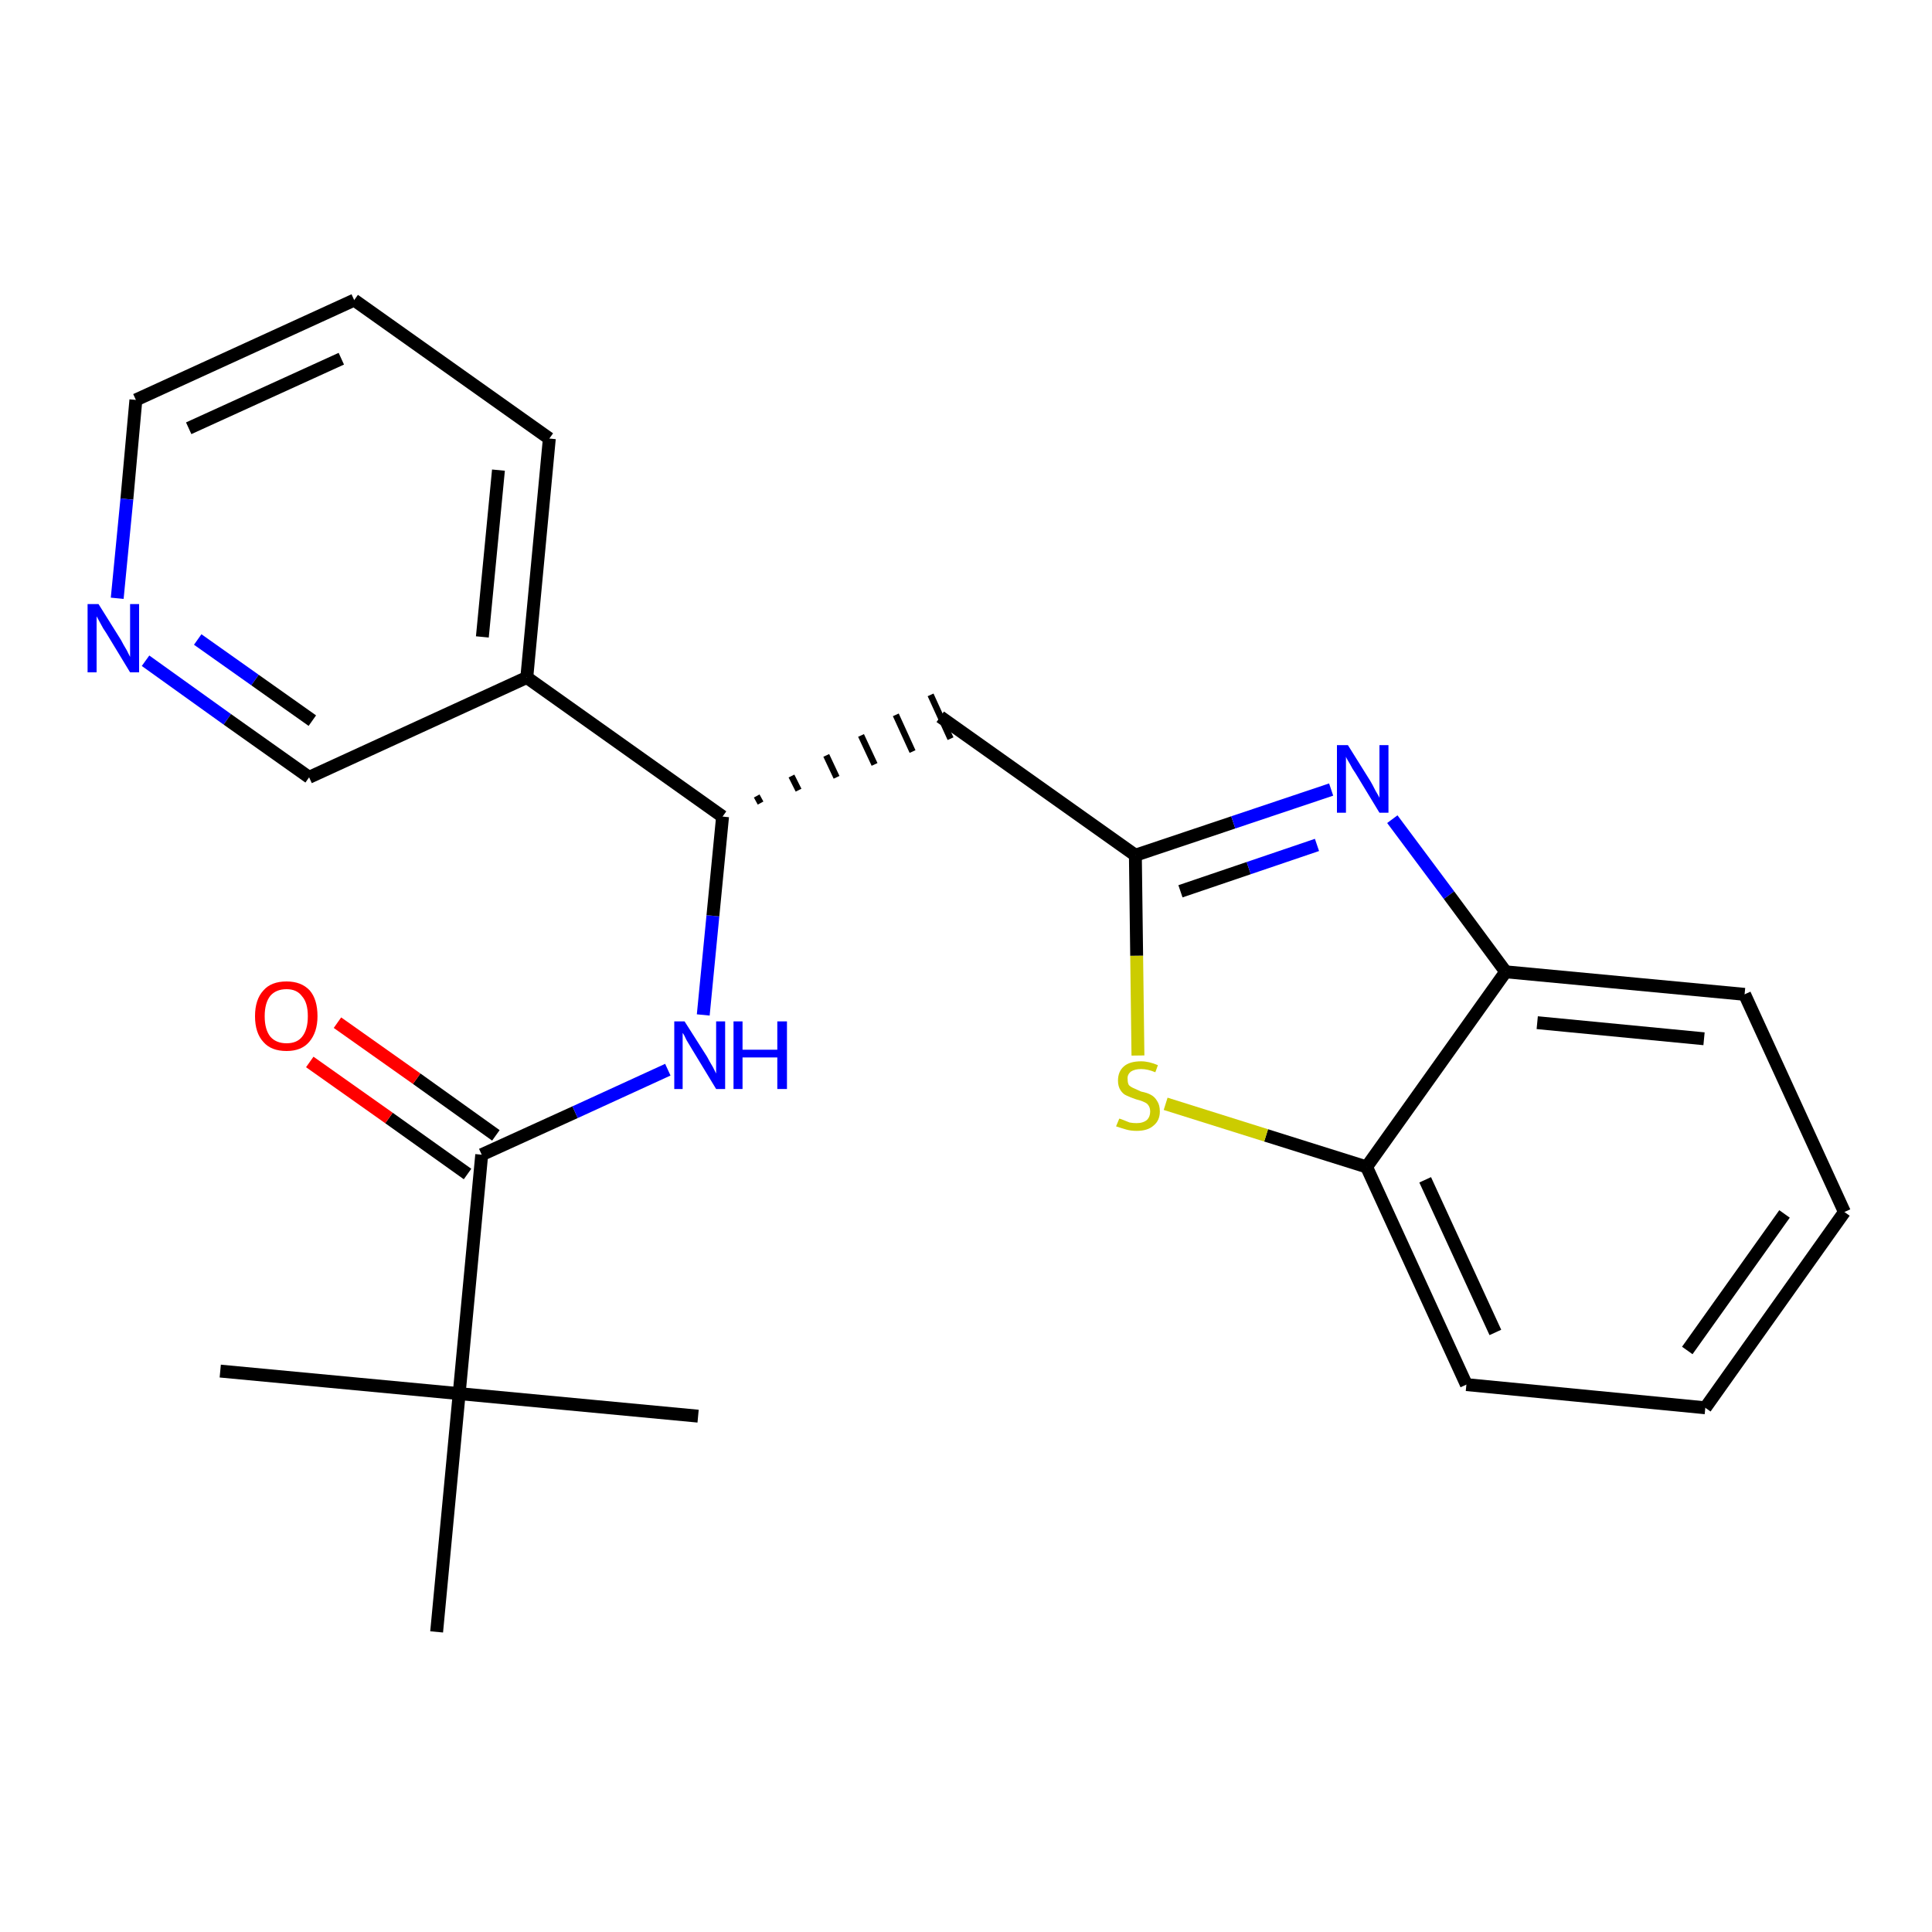 <?xml version='1.0' encoding='iso-8859-1'?>
<svg version='1.1' baseProfile='full'
              xmlns='http://www.w3.org/2000/svg'
                      xmlns:rdkit='http://www.rdkit.org/xml'
                      xmlns:xlink='http://www.w3.org/1999/xlink'
                  xml:space='preserve'
width='300px' height='300px' viewBox='0 0 300 300'>
<!-- END OF HEADER -->
<path class='bond-0 atom-0 atom-1' d='M 34.2,212.9 L 71.3,216.4' style='fill:none;fill-rule:evenodd;stroke:#000000;stroke-width:2.0px;stroke-linecap:butt;stroke-linejoin:miter;stroke-opacity:1' />
<path class='bond-1 atom-1 atom-2' d='M 71.3,216.4 L 108.4,219.9' style='fill:none;fill-rule:evenodd;stroke:#000000;stroke-width:2.0px;stroke-linecap:butt;stroke-linejoin:miter;stroke-opacity:1' />
<path class='bond-2 atom-1 atom-3' d='M 71.3,216.4 L 67.8,253.4' style='fill:none;fill-rule:evenodd;stroke:#000000;stroke-width:2.0px;stroke-linecap:butt;stroke-linejoin:miter;stroke-opacity:1' />
<path class='bond-3 atom-1 atom-4' d='M 71.3,216.4 L 74.8,179.3' style='fill:none;fill-rule:evenodd;stroke:#000000;stroke-width:2.0px;stroke-linecap:butt;stroke-linejoin:miter;stroke-opacity:1' />
<path class='bond-4 atom-4 atom-5' d='M 77.0,176.3 L 64.7,167.5' style='fill:none;fill-rule:evenodd;stroke:#000000;stroke-width:2.0px;stroke-linecap:butt;stroke-linejoin:miter;stroke-opacity:1' />
<path class='bond-4 atom-4 atom-5' d='M 64.7,167.5 L 52.4,158.8' style='fill:none;fill-rule:evenodd;stroke:#FF0000;stroke-width:2.0px;stroke-linecap:butt;stroke-linejoin:miter;stroke-opacity:1' />
<path class='bond-4 atom-4 atom-5' d='M 72.6,182.3 L 60.4,173.6' style='fill:none;fill-rule:evenodd;stroke:#000000;stroke-width:2.0px;stroke-linecap:butt;stroke-linejoin:miter;stroke-opacity:1' />
<path class='bond-4 atom-4 atom-5' d='M 60.4,173.6 L 48.1,164.9' style='fill:none;fill-rule:evenodd;stroke:#FF0000;stroke-width:2.0px;stroke-linecap:butt;stroke-linejoin:miter;stroke-opacity:1' />
<path class='bond-5 atom-4 atom-6' d='M 74.8,179.3 L 89.3,172.7' style='fill:none;fill-rule:evenodd;stroke:#000000;stroke-width:2.0px;stroke-linecap:butt;stroke-linejoin:miter;stroke-opacity:1' />
<path class='bond-5 atom-4 atom-6' d='M 89.3,172.7 L 103.7,166.1' style='fill:none;fill-rule:evenodd;stroke:#0000FF;stroke-width:2.0px;stroke-linecap:butt;stroke-linejoin:miter;stroke-opacity:1' />
<path class='bond-6 atom-6 atom-7' d='M 109.2,157.6 L 110.7,142.2' style='fill:none;fill-rule:evenodd;stroke:#0000FF;stroke-width:2.0px;stroke-linecap:butt;stroke-linejoin:miter;stroke-opacity:1' />
<path class='bond-6 atom-6 atom-7' d='M 110.7,142.2 L 112.2,126.8' style='fill:none;fill-rule:evenodd;stroke:#000000;stroke-width:2.0px;stroke-linecap:butt;stroke-linejoin:miter;stroke-opacity:1' />
<path class='bond-7 atom-7 atom-8' d='M 118.1,124.7 L 117.5,123.6' style='fill:none;fill-rule:evenodd;stroke:#000000;stroke-width:1.0px;stroke-linecap:butt;stroke-linejoin:miter;stroke-opacity:1' />
<path class='bond-7 atom-7 atom-8' d='M 124.0,122.7 L 122.9,120.5' style='fill:none;fill-rule:evenodd;stroke:#000000;stroke-width:1.0px;stroke-linecap:butt;stroke-linejoin:miter;stroke-opacity:1' />
<path class='bond-7 atom-7 atom-8' d='M 129.9,120.7 L 128.3,117.3' style='fill:none;fill-rule:evenodd;stroke:#000000;stroke-width:1.0px;stroke-linecap:butt;stroke-linejoin:miter;stroke-opacity:1' />
<path class='bond-7 atom-7 atom-8' d='M 135.8,118.7 L 133.7,114.2' style='fill:none;fill-rule:evenodd;stroke:#000000;stroke-width:1.0px;stroke-linecap:butt;stroke-linejoin:miter;stroke-opacity:1' />
<path class='bond-7 atom-7 atom-8' d='M 141.7,116.7 L 139.1,111.0' style='fill:none;fill-rule:evenodd;stroke:#000000;stroke-width:1.0px;stroke-linecap:butt;stroke-linejoin:miter;stroke-opacity:1' />
<path class='bond-7 atom-7 atom-8' d='M 147.6,114.7 L 144.5,107.9' style='fill:none;fill-rule:evenodd;stroke:#000000;stroke-width:1.0px;stroke-linecap:butt;stroke-linejoin:miter;stroke-opacity:1' />
<path class='bond-17 atom-7 atom-18' d='M 112.2,126.8 L 81.8,105.2' style='fill:none;fill-rule:evenodd;stroke:#000000;stroke-width:2.0px;stroke-linecap:butt;stroke-linejoin:miter;stroke-opacity:1' />
<path class='bond-8 atom-8 atom-9' d='M 146.0,111.3 L 176.3,132.8' style='fill:none;fill-rule:evenodd;stroke:#000000;stroke-width:2.0px;stroke-linecap:butt;stroke-linejoin:miter;stroke-opacity:1' />
<path class='bond-9 atom-9 atom-10' d='M 176.3,132.8 L 191.5,127.7' style='fill:none;fill-rule:evenodd;stroke:#000000;stroke-width:2.0px;stroke-linecap:butt;stroke-linejoin:miter;stroke-opacity:1' />
<path class='bond-9 atom-9 atom-10' d='M 191.5,127.7 L 206.7,122.6' style='fill:none;fill-rule:evenodd;stroke:#0000FF;stroke-width:2.0px;stroke-linecap:butt;stroke-linejoin:miter;stroke-opacity:1' />
<path class='bond-9 atom-9 atom-10' d='M 183.3,138.4 L 193.9,134.8' style='fill:none;fill-rule:evenodd;stroke:#000000;stroke-width:2.0px;stroke-linecap:butt;stroke-linejoin:miter;stroke-opacity:1' />
<path class='bond-9 atom-9 atom-10' d='M 193.9,134.8 L 204.5,131.2' style='fill:none;fill-rule:evenodd;stroke:#0000FF;stroke-width:2.0px;stroke-linecap:butt;stroke-linejoin:miter;stroke-opacity:1' />
<path class='bond-23 atom-17 atom-9' d='M 176.7,163.9 L 176.5,148.4' style='fill:none;fill-rule:evenodd;stroke:#CCCC00;stroke-width:2.0px;stroke-linecap:butt;stroke-linejoin:miter;stroke-opacity:1' />
<path class='bond-23 atom-17 atom-9' d='M 176.5,148.4 L 176.3,132.8' style='fill:none;fill-rule:evenodd;stroke:#000000;stroke-width:2.0px;stroke-linecap:butt;stroke-linejoin:miter;stroke-opacity:1' />
<path class='bond-10 atom-10 atom-11' d='M 216.2,127.2 L 225.0,139.0' style='fill:none;fill-rule:evenodd;stroke:#0000FF;stroke-width:2.0px;stroke-linecap:butt;stroke-linejoin:miter;stroke-opacity:1' />
<path class='bond-10 atom-10 atom-11' d='M 225.0,139.0 L 233.8,150.9' style='fill:none;fill-rule:evenodd;stroke:#000000;stroke-width:2.0px;stroke-linecap:butt;stroke-linejoin:miter;stroke-opacity:1' />
<path class='bond-11 atom-11 atom-12' d='M 233.8,150.9 L 270.9,154.4' style='fill:none;fill-rule:evenodd;stroke:#000000;stroke-width:2.0px;stroke-linecap:butt;stroke-linejoin:miter;stroke-opacity:1' />
<path class='bond-11 atom-11 atom-12' d='M 238.7,158.8 L 264.6,161.3' style='fill:none;fill-rule:evenodd;stroke:#000000;stroke-width:2.0px;stroke-linecap:butt;stroke-linejoin:miter;stroke-opacity:1' />
<path class='bond-25 atom-16 atom-11' d='M 212.2,181.2 L 233.8,150.9' style='fill:none;fill-rule:evenodd;stroke:#000000;stroke-width:2.0px;stroke-linecap:butt;stroke-linejoin:miter;stroke-opacity:1' />
<path class='bond-12 atom-12 atom-13' d='M 270.9,154.4 L 286.4,188.2' style='fill:none;fill-rule:evenodd;stroke:#000000;stroke-width:2.0px;stroke-linecap:butt;stroke-linejoin:miter;stroke-opacity:1' />
<path class='bond-13 atom-13 atom-14' d='M 286.4,188.2 L 264.8,218.6' style='fill:none;fill-rule:evenodd;stroke:#000000;stroke-width:2.0px;stroke-linecap:butt;stroke-linejoin:miter;stroke-opacity:1' />
<path class='bond-13 atom-13 atom-14' d='M 277.1,188.5 L 262.0,209.7' style='fill:none;fill-rule:evenodd;stroke:#000000;stroke-width:2.0px;stroke-linecap:butt;stroke-linejoin:miter;stroke-opacity:1' />
<path class='bond-14 atom-14 atom-15' d='M 264.8,218.6 L 227.7,215.0' style='fill:none;fill-rule:evenodd;stroke:#000000;stroke-width:2.0px;stroke-linecap:butt;stroke-linejoin:miter;stroke-opacity:1' />
<path class='bond-15 atom-15 atom-16' d='M 227.7,215.0 L 212.2,181.2' style='fill:none;fill-rule:evenodd;stroke:#000000;stroke-width:2.0px;stroke-linecap:butt;stroke-linejoin:miter;stroke-opacity:1' />
<path class='bond-15 atom-15 atom-16' d='M 232.2,206.9 L 221.3,183.2' style='fill:none;fill-rule:evenodd;stroke:#000000;stroke-width:2.0px;stroke-linecap:butt;stroke-linejoin:miter;stroke-opacity:1' />
<path class='bond-16 atom-16 atom-17' d='M 212.2,181.2 L 196.6,176.3' style='fill:none;fill-rule:evenodd;stroke:#000000;stroke-width:2.0px;stroke-linecap:butt;stroke-linejoin:miter;stroke-opacity:1' />
<path class='bond-16 atom-16 atom-17' d='M 196.6,176.3 L 181.0,171.4' style='fill:none;fill-rule:evenodd;stroke:#CCCC00;stroke-width:2.0px;stroke-linecap:butt;stroke-linejoin:miter;stroke-opacity:1' />
<path class='bond-18 atom-18 atom-19' d='M 81.8,105.2 L 85.3,68.1' style='fill:none;fill-rule:evenodd;stroke:#000000;stroke-width:2.0px;stroke-linecap:butt;stroke-linejoin:miter;stroke-opacity:1' />
<path class='bond-18 atom-18 atom-19' d='M 74.9,98.9 L 77.4,73.0' style='fill:none;fill-rule:evenodd;stroke:#000000;stroke-width:2.0px;stroke-linecap:butt;stroke-linejoin:miter;stroke-opacity:1' />
<path class='bond-24 atom-23 atom-18' d='M 48.0,120.7 L 81.8,105.2' style='fill:none;fill-rule:evenodd;stroke:#000000;stroke-width:2.0px;stroke-linecap:butt;stroke-linejoin:miter;stroke-opacity:1' />
<path class='bond-19 atom-19 atom-20' d='M 85.3,68.1 L 55.0,46.6' style='fill:none;fill-rule:evenodd;stroke:#000000;stroke-width:2.0px;stroke-linecap:butt;stroke-linejoin:miter;stroke-opacity:1' />
<path class='bond-20 atom-20 atom-21' d='M 55.0,46.6 L 21.1,62.1' style='fill:none;fill-rule:evenodd;stroke:#000000;stroke-width:2.0px;stroke-linecap:butt;stroke-linejoin:miter;stroke-opacity:1' />
<path class='bond-20 atom-20 atom-21' d='M 53.0,55.7 L 29.3,66.5' style='fill:none;fill-rule:evenodd;stroke:#000000;stroke-width:2.0px;stroke-linecap:butt;stroke-linejoin:miter;stroke-opacity:1' />
<path class='bond-21 atom-21 atom-22' d='M 21.1,62.1 L 19.7,77.5' style='fill:none;fill-rule:evenodd;stroke:#000000;stroke-width:2.0px;stroke-linecap:butt;stroke-linejoin:miter;stroke-opacity:1' />
<path class='bond-21 atom-21 atom-22' d='M 19.7,77.5 L 18.2,92.9' style='fill:none;fill-rule:evenodd;stroke:#0000FF;stroke-width:2.0px;stroke-linecap:butt;stroke-linejoin:miter;stroke-opacity:1' />
<path class='bond-22 atom-22 atom-23' d='M 22.6,102.6 L 35.3,111.7' style='fill:none;fill-rule:evenodd;stroke:#0000FF;stroke-width:2.0px;stroke-linecap:butt;stroke-linejoin:miter;stroke-opacity:1' />
<path class='bond-22 atom-22 atom-23' d='M 35.3,111.7 L 48.0,120.7' style='fill:none;fill-rule:evenodd;stroke:#000000;stroke-width:2.0px;stroke-linecap:butt;stroke-linejoin:miter;stroke-opacity:1' />
<path class='bond-22 atom-22 atom-23' d='M 30.7,99.3 L 39.6,105.6' style='fill:none;fill-rule:evenodd;stroke:#0000FF;stroke-width:2.0px;stroke-linecap:butt;stroke-linejoin:miter;stroke-opacity:1' />
<path class='bond-22 atom-22 atom-23' d='M 39.6,105.6 L 48.5,111.9' style='fill:none;fill-rule:evenodd;stroke:#000000;stroke-width:2.0px;stroke-linecap:butt;stroke-linejoin:miter;stroke-opacity:1' />
<path  class='atom-5' d='M 39.6 157.8
Q 39.6 155.2, 40.9 153.8
Q 42.1 152.4, 44.5 152.4
Q 46.8 152.4, 48.1 153.8
Q 49.3 155.2, 49.3 157.8
Q 49.3 160.3, 48.0 161.8
Q 46.8 163.2, 44.5 163.2
Q 42.1 163.2, 40.9 161.8
Q 39.6 160.4, 39.6 157.8
M 44.5 162.0
Q 46.1 162.0, 46.9 161.0
Q 47.8 159.9, 47.8 157.8
Q 47.8 155.7, 46.9 154.7
Q 46.1 153.6, 44.5 153.6
Q 42.9 153.6, 42.0 154.6
Q 41.1 155.7, 41.1 157.8
Q 41.1 159.9, 42.0 161.0
Q 42.9 162.0, 44.5 162.0
' fill='#FF0000'/>
<path  class='atom-6' d='M 106.3 158.6
L 109.8 164.1
Q 110.1 164.7, 110.7 165.7
Q 111.2 166.7, 111.2 166.7
L 111.2 158.6
L 112.6 158.6
L 112.6 169.1
L 111.2 169.1
L 107.5 163.0
Q 107.1 162.3, 106.6 161.5
Q 106.2 160.6, 106.0 160.4
L 106.0 169.1
L 104.7 169.1
L 104.7 158.6
L 106.3 158.6
' fill='#0000FF'/>
<path  class='atom-6' d='M 113.9 158.6
L 115.3 158.6
L 115.3 163.0
L 120.7 163.0
L 120.7 158.6
L 122.2 158.6
L 122.2 169.1
L 120.7 169.1
L 120.7 164.2
L 115.3 164.2
L 115.3 169.1
L 113.9 169.1
L 113.9 158.6
' fill='#0000FF'/>
<path  class='atom-10' d='M 209.3 115.7
L 212.8 121.3
Q 213.1 121.8, 213.6 122.8
Q 214.2 123.8, 214.2 123.9
L 214.2 115.7
L 215.6 115.7
L 215.6 126.2
L 214.2 126.2
L 210.5 120.1
Q 210.0 119.4, 209.6 118.6
Q 209.1 117.8, 209.0 117.5
L 209.0 126.2
L 207.6 126.2
L 207.6 115.7
L 209.3 115.7
' fill='#0000FF'/>
<path  class='atom-17' d='M 173.8 173.7
Q 173.9 173.7, 174.4 173.9
Q 174.9 174.1, 175.4 174.3
Q 175.9 174.4, 176.5 174.4
Q 177.5 174.4, 178.1 173.9
Q 178.6 173.4, 178.6 172.6
Q 178.6 172.0, 178.3 171.6
Q 178.1 171.3, 177.6 171.1
Q 177.2 170.9, 176.4 170.7
Q 175.5 170.4, 174.9 170.1
Q 174.4 169.9, 174.0 169.3
Q 173.6 168.7, 173.6 167.8
Q 173.6 166.4, 174.5 165.6
Q 175.4 164.8, 177.2 164.8
Q 178.4 164.8, 179.8 165.4
L 179.4 166.5
Q 178.2 166.0, 177.2 166.0
Q 176.2 166.0, 175.6 166.4
Q 175.0 166.9, 175.1 167.6
Q 175.1 168.2, 175.3 168.5
Q 175.6 168.8, 176.1 169.0
Q 176.5 169.2, 177.2 169.5
Q 178.2 169.7, 178.7 170.0
Q 179.3 170.3, 179.7 171.0
Q 180.1 171.6, 180.1 172.6
Q 180.1 174.0, 179.1 174.8
Q 178.2 175.6, 176.5 175.6
Q 175.6 175.6, 174.9 175.4
Q 174.2 175.2, 173.3 174.9
L 173.8 173.7
' fill='#CCCC00'/>
<path  class='atom-22' d='M 15.3 93.8
L 18.8 99.4
Q 19.1 100.0, 19.7 101.0
Q 20.2 102.0, 20.2 102.0
L 20.2 93.8
L 21.6 93.8
L 21.6 104.4
L 20.2 104.4
L 16.5 98.3
Q 16.0 97.6, 15.6 96.8
Q 15.1 95.9, 15.0 95.7
L 15.0 104.4
L 13.6 104.4
L 13.6 93.8
L 15.3 93.8
' fill='#0000FF'/>
</svg>
